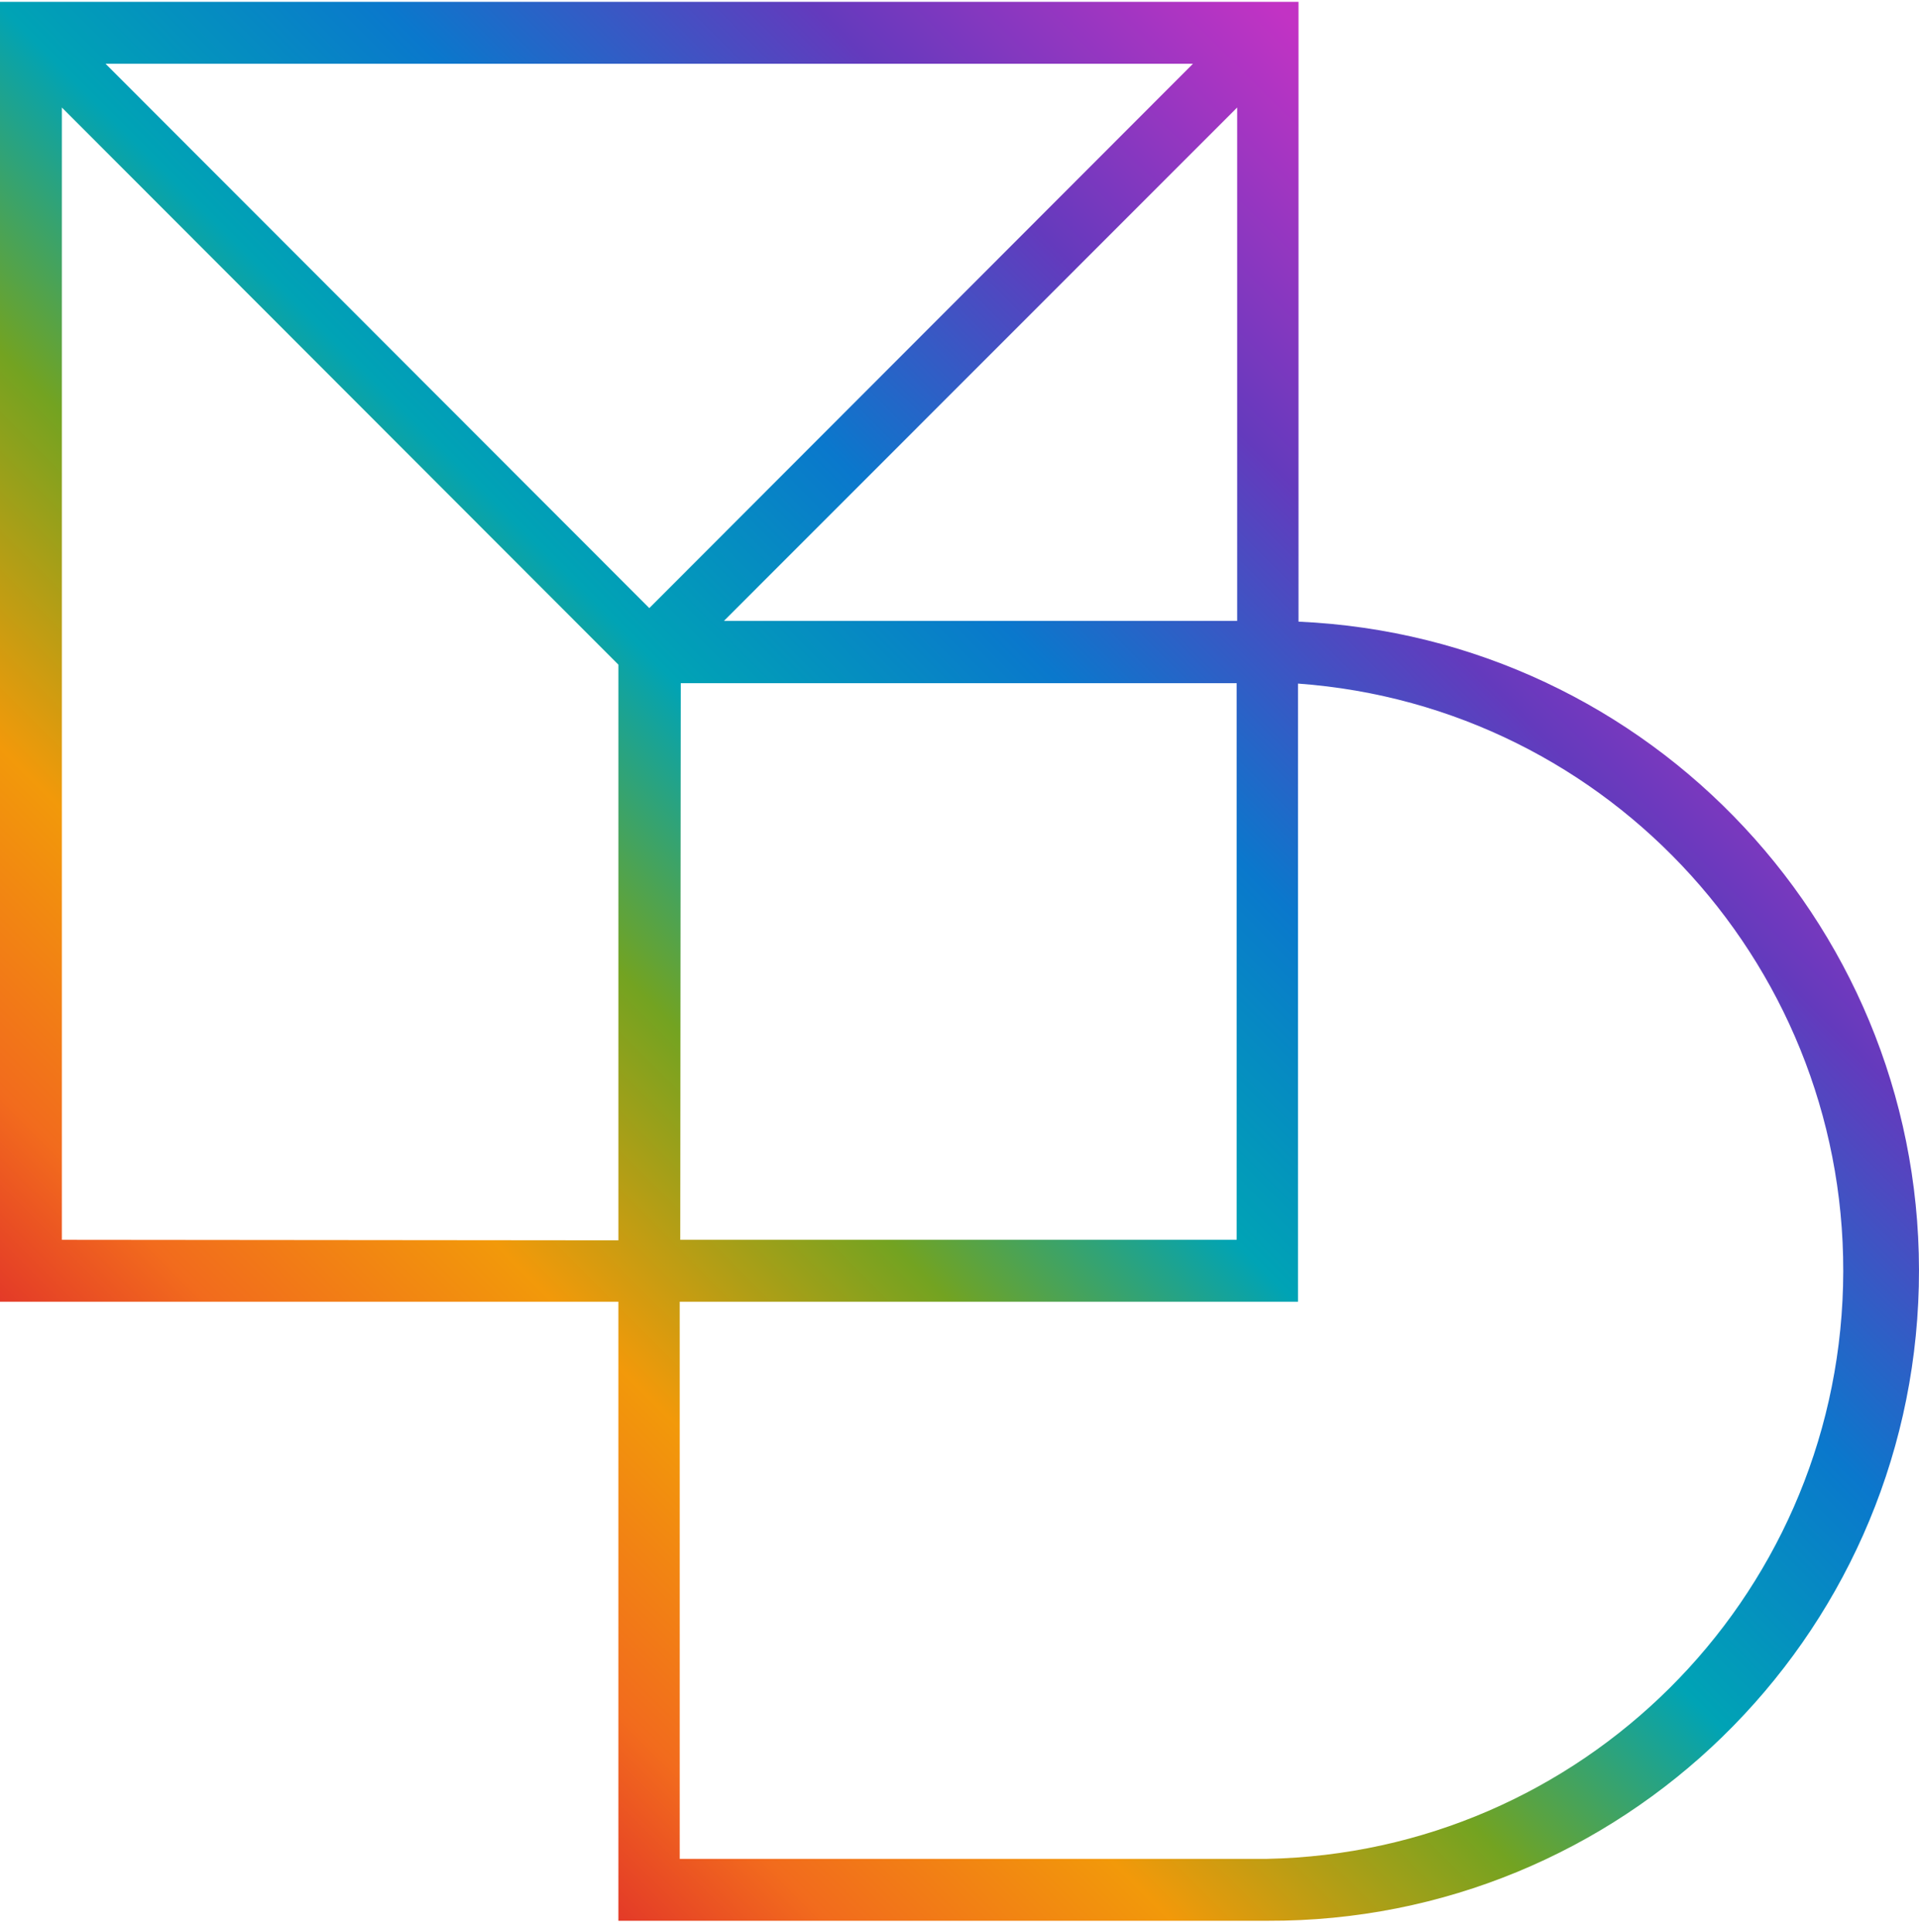 <svg width="150" height="151" viewBox="0 0 150 151" fill="none" xmlns="http://www.w3.org/2000/svg">
<path fill-rule="evenodd" clip-rule="evenodd" d="M101.499 0.144V48.593C129.094 49.816 150.643 72.91 149.985 100.554C149.327 128.198 126.704 150.238 99.082 150.143H48.337V101.753H0V0.144H101.499ZM8.251 4.984L50.754 47.534L93.248 4.984H8.251ZM96.704 8.404V48.533H56.588L96.704 8.404ZM96.665 53.404H53.212L53.172 96.913H96.665V53.404ZM4.835 96.913V8.404L48.338 51.954V96.954L4.835 96.913ZM53.131 145.303H99.041C123.589 144.815 143.416 125.094 144.063 100.524C144.709 75.953 125.946 55.215 101.458 53.434V101.753H53.131V145.303Z" fill="url(#paint0_linear_25064_10917)"/>
<defs>
<linearGradient id="paint0_linear_25064_10917" x1="15.483" y1="126.143" x2="120.483" y2="21.258" gradientUnits="userSpaceOnUse">
<stop stop-color="#DB1F2E"/>
<stop offset="0.12" stop-color="#F26B1D"/>
<stop offset="0.249" stop-color="#F2990A"/>
<stop offset="0.396" stop-color="#73A321"/>
<stop offset="0.525" stop-color="#00A3B5"/>
<stop offset="0.668" stop-color="#0A78CC"/>
<stop offset="0.828" stop-color="#643ABD"/>
<stop offset="1" stop-color="#C233C4"/>
</linearGradient>
</defs>
</svg>
